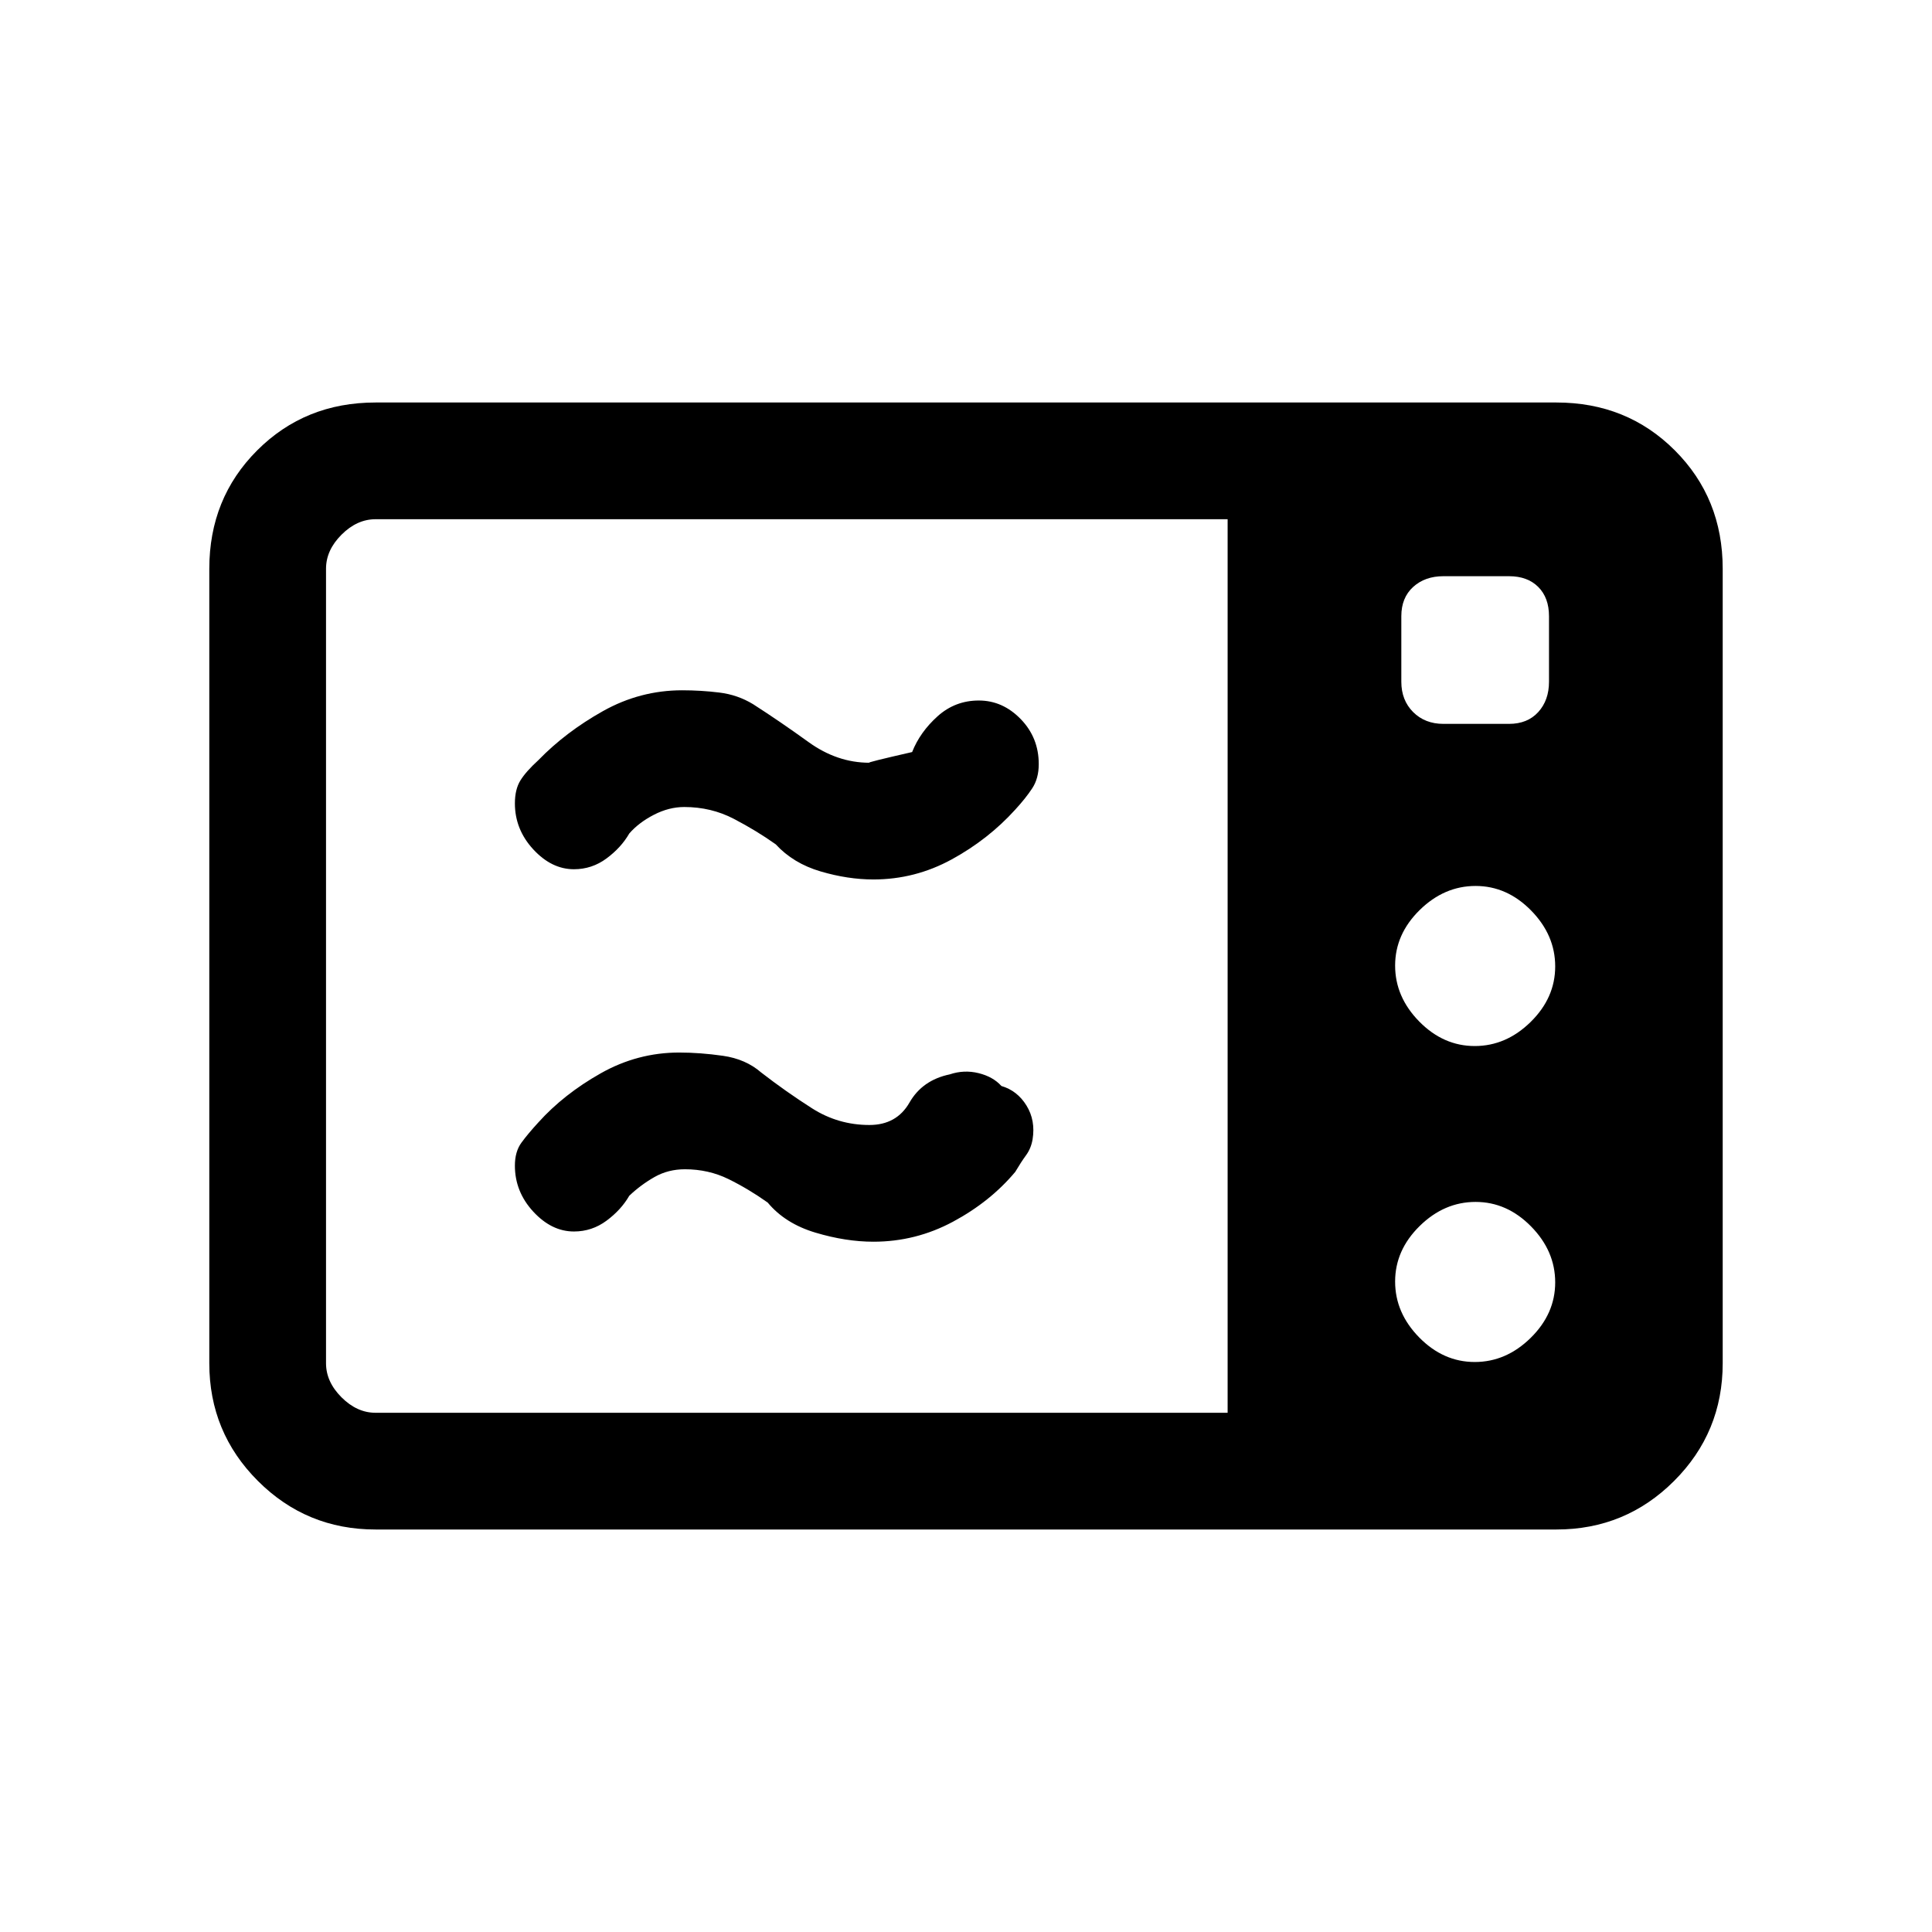 <svg xmlns="http://www.w3.org/2000/svg" height="20" viewBox="0 -960 960 960" width="20"><path d="M434-523q-12.69 0-26.27-4t-22.27-13.46q-9.54-6.77-20.82-12.66Q353.36-559 340-559q-7.59 0-15.07 3.85-7.47 3.84-12.24 9.3-4.06 7.04-11.31 12.4-7.24 5.37-16.19 5.37-11.11 0-20.23-9.89-9.11-9.9-9.11-22.82 0-6.98 2.73-11.4 2.73-4.43 8.96-10.12 13.61-14 32.06-24.34Q318.05-617 339-617q9.29 0 18.41 1.12 9.13 1.11 16.82 5.8 13.31 8.54 27.53 18.81T432-581q-2.05 0 21.23-5.31 3.92-9.92 12.64-17.77 8.72-7.84 20.51-7.84 11.84 0 20.81 9.23 8.96 9.23 8.96 22.37 0 7.09-3.23 12.01-3.23 4.93-8.46 10.62-13.41 14.81-31.61 24.75T434-523Zm0 180q-13.69 0-28.77-4.5t-23.77-14.96q-9.54-6.77-19.48-11.66-9.94-4.88-21.64-4.88-8.34 0-15.11 3.85-6.77 3.84-12.54 9.3-4.06 7.04-11.31 12.4-7.24 5.37-16.19 5.37-11.11 0-20.23-9.89-9.11-9.9-9.11-22.82 0-6.98 3.23-11.4 3.23-4.43 8.46-10.12 12.61-14 30.91-24.34Q316.74-437 337.5-437q10.42 0 21.73 1.62 11.31 1.61 19 8.3 12.31 9.54 25.29 17.81Q416.5-401 432-401q13.54 0 19.92-11.15 6.39-11.16 20-14 7.1-2.39 14.31-.62 7.21 1.77 11.36 6.39 7.89 2.3 12.46 9.71 4.57 7.41 3.03 16.84-.77 4.48-3.23 7.85-2.47 3.36-5.39 8.29-12.41 14.81-30.93 24.75Q455.02-343 434-343ZM186.62-200q-34.35 0-58.48-24.14Q104-248.27 104-282.62v-394.76q0-35.05 23.79-58.83Q151.57-760 186.62-760h586.76q35.05 0 58.83 23.79Q856-712.43 856-677.38v394.76q0 34.35-24.14 58.48Q807.73-200 773.38-200H186.62Zm0-58H610v-444H186.62q-9.24 0-16.93 7.69-7.69 7.69-7.69 16.93v394.76q0 9.24 7.69 16.93 7.69 7.69 16.93 7.69Zm546.17-182.23q15.59 0 27.79-11.98 12.19-11.98 12.19-27.58 0-15.59-11.98-27.79-11.98-12.19-27.58-12.19-15.59 0-27.79 11.98-12.19 11.98-12.19 27.58 0 15.59 11.98 27.79 11.98 12.19 27.58 12.19Zm0 157q15.59 0 27.79-11.98 12.19-11.98 12.19-27.58 0-15.59-11.98-27.79-11.98-12.19-27.58-12.19-15.59 0-27.79 11.98-12.19 11.98-12.19 27.58 0 15.59 11.98 27.79 11.98 12.19 27.58 12.19Zm-15.56-317.08h32.6q9.17 0 14.52-5.87 5.34-5.88 5.34-15.05v-32.6q0-9.17-5.34-14.52-5.35-5.34-14.52-5.34h-32.6q-9.17 0-15.05 5.34-5.87 5.35-5.87 14.52v32.6q0 9.17 5.87 15.05 5.88 5.87 15.05 5.87Z"/></svg>